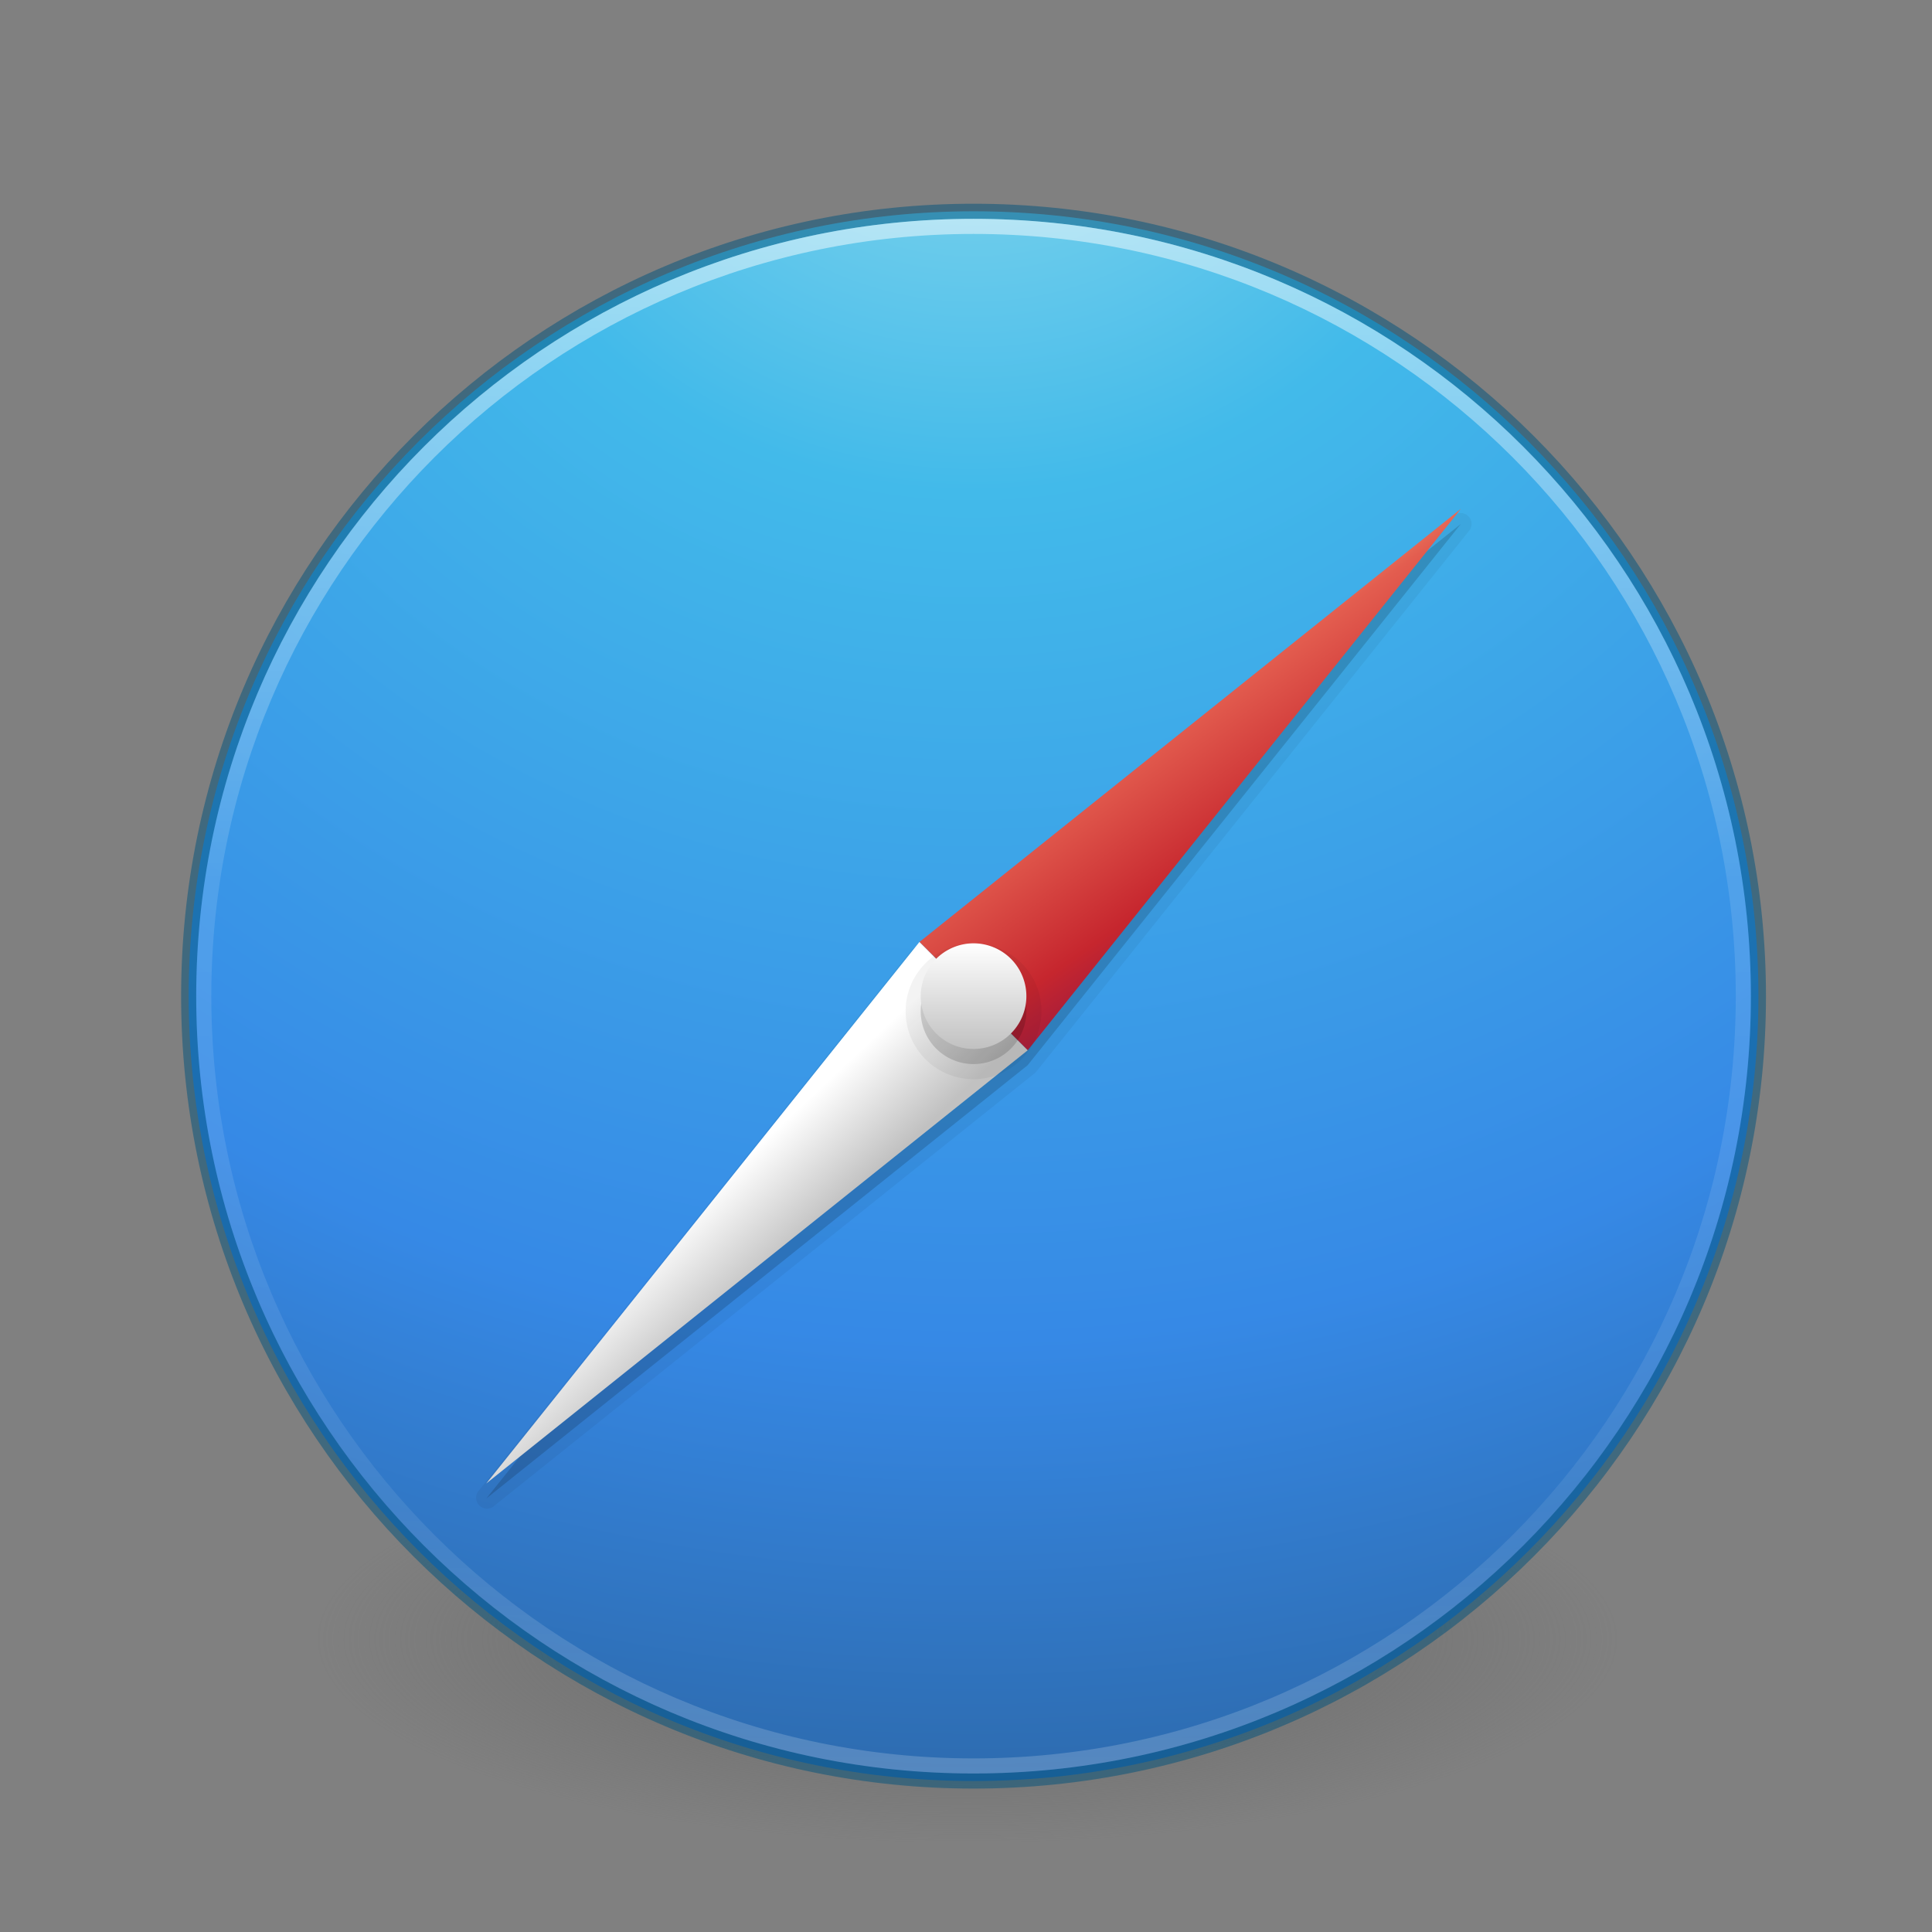 <svg xmlns="http://www.w3.org/2000/svg" xmlns:xlink="http://www.w3.org/1999/xlink" viewBox="0 0 128 128"><rect x="0" y="0" width="128" height="128" fill="#808080" stroke="none"/><defs><linearGradient id="b"><stop offset="0" stop-color="#3d3d3d"/><stop offset=".5" stop-color="#686868" stop-opacity=".498"/><stop offset="1" stop-color="#686868" stop-opacity="0"/></linearGradient><linearGradient id="e"><stop offset="0" stop-color="#f8b17e"/><stop offset=".232" stop-color="#e35d4f"/><stop offset=".591" stop-color="#c6262e"/><stop offset="1" stop-color="#690b54"/></linearGradient><linearGradient id="c"><stop offset="0" stop-color="#fff"/><stop offset="1" stop-color="#c1c1c1"/></linearGradient><linearGradient id="f"><stop offset="0" stop-color="#90dbec"/><stop offset=".262" stop-color="#42baea"/><stop offset=".705" stop-color="#3689e6"/><stop offset="1" stop-color="#2b63a0"/></linearGradient><linearGradient id="d"><stop offset="0" stop-color="#fff"/><stop offset="1" stop-color="#c1c1c1"/></linearGradient><linearGradient id="a"><stop offset="0" stop-color="#fff"/><stop offset=".424" stop-color="#fff" stop-opacity=".235"/><stop offset=".821" stop-color="#fff" stop-opacity=".157"/><stop offset="1" stop-color="#fff" stop-opacity=".392"/></linearGradient><linearGradient xlink:href="#a" id="l" gradientUnits="userSpaceOnUse" gradientTransform="translate(-236.033 -50.036) scale(4.164)" x1="71.204" y1="15.369" x2="71.204" y2="40.496"/><radialGradient xlink:href="#b" id="g" gradientUnits="userSpaceOnUse" gradientTransform="matrix(.687 0 0 .215 -4.022 68.573)" cx="99.157" cy="186.171" fx="99.157" fy="186.171" r="62.769"/><linearGradient xlink:href="#c" id="k" gradientUnits="userSpaceOnUse" gradientTransform="matrix(1.75 0 0 1.75 22.5 23.998)" x1="24" y1="22" x2="24" y2="26"/><linearGradient xlink:href="#d" id="j" gradientUnits="userSpaceOnUse" gradientTransform="translate(3.622 5.12) scale(2.537)" x1="21.014" y1="25.434" x2="22.806" y2="27.344"/><linearGradient xlink:href="#e" id="i" gradientUnits="userSpaceOnUse" gradientTransform="translate(3.622 5.12) scale(2.537)" x1="27.925" y1="15.149" x2="33.448" y2="22.986"/><radialGradient xlink:href="#f" id="h" gradientUnits="userSpaceOnUse" gradientTransform="scale(6.705 6.338) rotate(90 11.068 7)" cx="3.972" cy="8.45" fx="3.972" fy="8.45" r="20"/></defs><path d="M107.212 108.53a43.12 13.47 0 1 1-86.237 0 43.12 13.47 0 1 1 86.237 0z" fill="url(#g)"/><path d="M64.5 13.998c-28.692 0-52 23.308-52 52s23.308 52 52 52 52-23.308 52-52-23.308-52-52-52z" color="#000" fill="url(#h)" overflow="visible"/><path d="M96.656 34a.725.725 0 0 0-.312.156L60.5 62.844a.725.725 0 0 0-.125.125l-28.72 35.87a.725.725 0 0 0 1 1L68.53 71.12a.725.725 0 0 0 .13-.124L97.346 35.15a.725.725 0 0 0-.69-1.154z" opacity=".05" color="#000" overflow="visible"/><path d="M96.785 34.713l-35.86 28.7-28.7 35.86 35.86-28.7 28.7-35.86z" opacity=".15" color="#000" overflow="visible"/><path d="M60.913 62.41l7.174 7.175 28.698-35.872z" fill="url(#i)"/><path d="M60.913 62.41l7.174 7.175-35.872 28.7z" color="#000" fill="url(#j)" overflow="visible"/><path d="M62.77 67.855a2.537 2.537 0 0 1 1.724-4.393l.006 2.536z" opacity=".05" color="#000" fill="#fff" overflow="visible"/><path d="M69 66.998a4.5 4.5 0 0 1-9 0 4.5 4.5 0 1 1 9 0z" opacity=".05" color="#000" overflow="visible"/><path d="M68 66.998a3.5 3.5 0 0 1-7 0 3.5 3.5 0 1 1 7 0z" opacity=".15" color="#000" overflow="visible"/><path d="M68 65.998a3.5 3.5 0 0 1-7 0 3.5 3.5 0 1 1 7 0z" color="#000" fill="url(#k)" overflow="visible"/><path d="M64.5 13.998c-28.692 0-52 23.308-52 52s23.308 52 52 52 52-23.308 52-52-23.308-52-52-52z" opacity=".5" color="#000" stroke="#00537d" stroke-linecap="round" stroke-linejoin="round" overflow="visible" fill="none"/><path d="M115.5 65.998c0 28.167-22.834 51-51 51-28.167 0-51-22.833-51-51 0-28.166 22.833-51 51-51 28.166 0 51 22.834 51 51z" opacity=".5" color="#000" fill="none" stroke="url(#l)" stroke-linecap="round" stroke-linejoin="round" overflow="visible"/></svg>